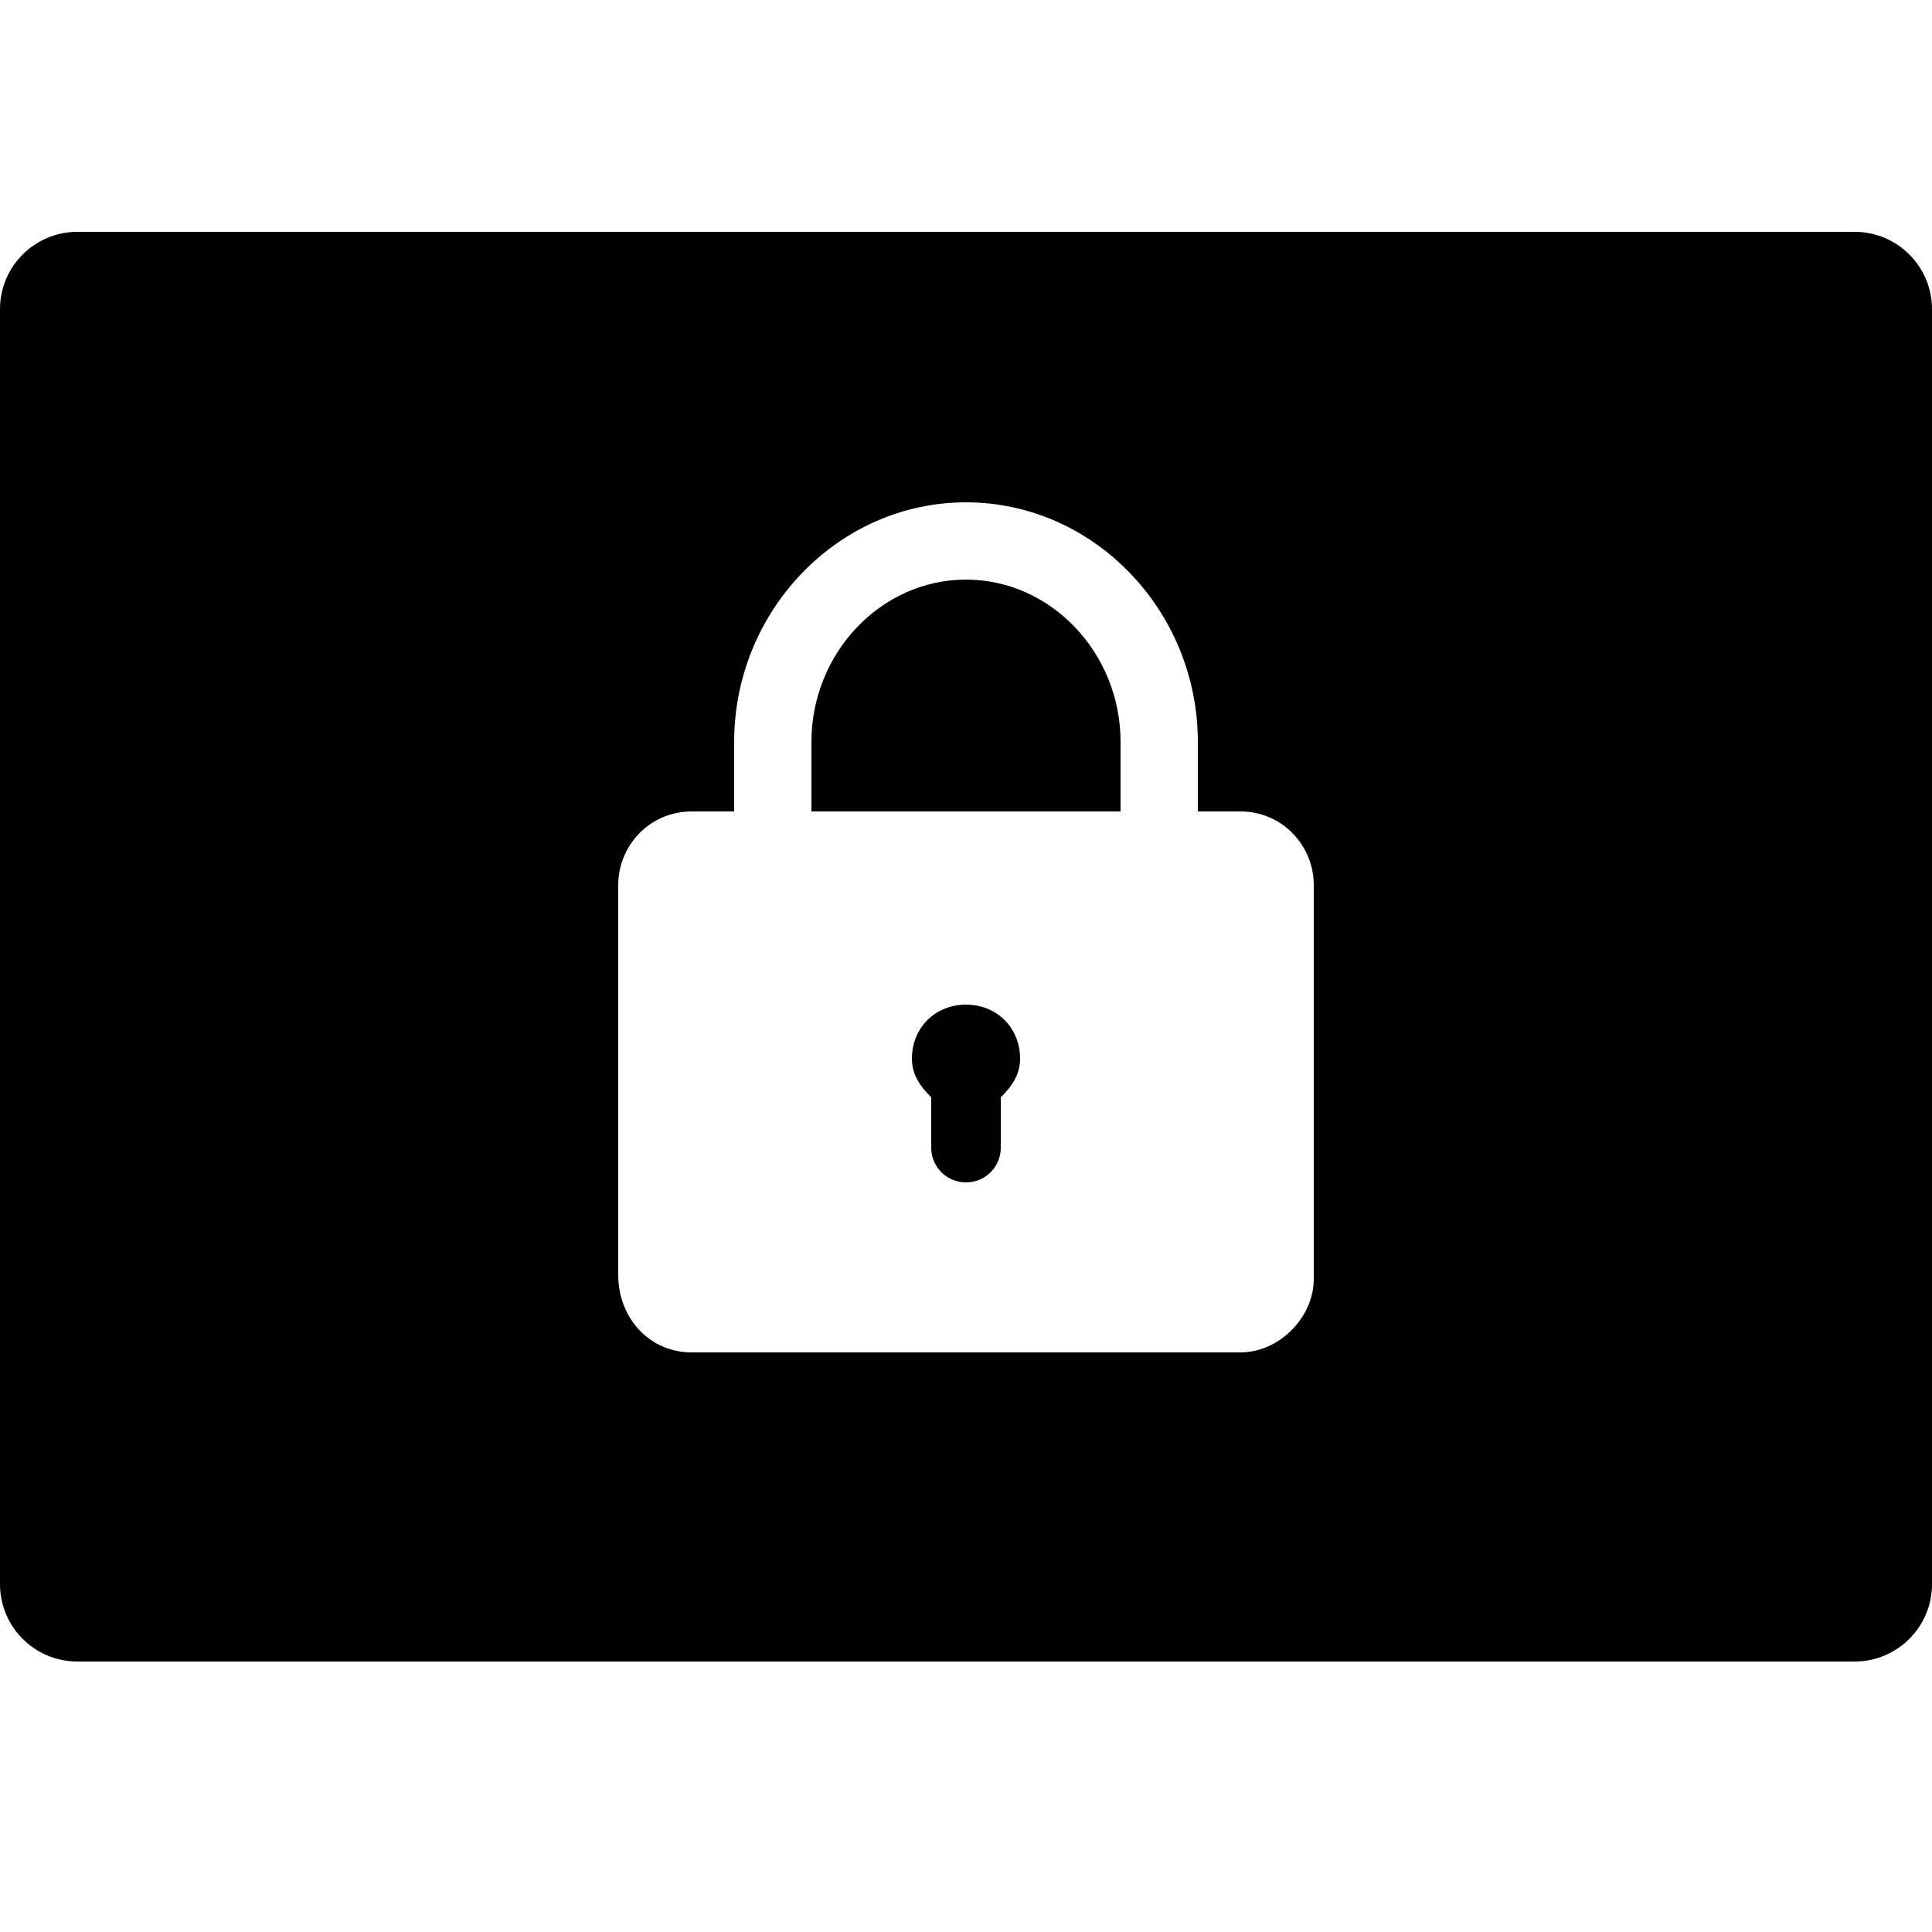 <?xml version="1.0" encoding="iso-8859-1"?>
<!-- Generator: Adobe Illustrator 24.0.2, SVG Export Plug-In . SVG Version: 6.00 Build 0)  -->
<svg version="1.1" id="Layer_1" xmlns="http://www.w3.org/2000/svg" xmlns:xlink="http://www.w3.org/1999/xlink" x="0px" y="0px"
	 viewBox="0 0 50 50" style="enable-background:new 0 0 50 50;" xml:space="preserve">
<g>
	<path d="M25,26c-0.8,0-1.4,0.6-1.4,1.4c0,0.4,0.2,0.7,0.5,1v1.3c0,0.5,0.4,0.9,0.9,0.9s0.9-0.4,0.9-0.9v-1.3c0.3-0.3,0.5-0.6,0.5-1
		C26.4,26.6,25.8,26,25,26z"/>
	<path d="M25,15c-2.2,0-4,1.9-4,4.2V21h8v-1.8C29,16.9,27.2,15,25,15z"/>
	<path d="M48,6H2C0.897,6,0,6.898,0,8v33c0,1.103,0.897,2,2,2h46c1.103,0,2-0.897,2-2V8C50,6.898,49.103,6,48,6z M34,33.1
		c0,1-0.9,1.9-1.9,1.9H17.9c-1.1,0-1.9-0.9-1.9-2V22.9c0-1,0.8-1.9,1.9-1.9H19v-1.8c0-3.4,2.7-6.2,6-6.2s6,2.8,6,6.2V21h1.1
		c1.1,0,1.9,0.9,1.9,1.9V33.1z"/>
</g>
</svg>
